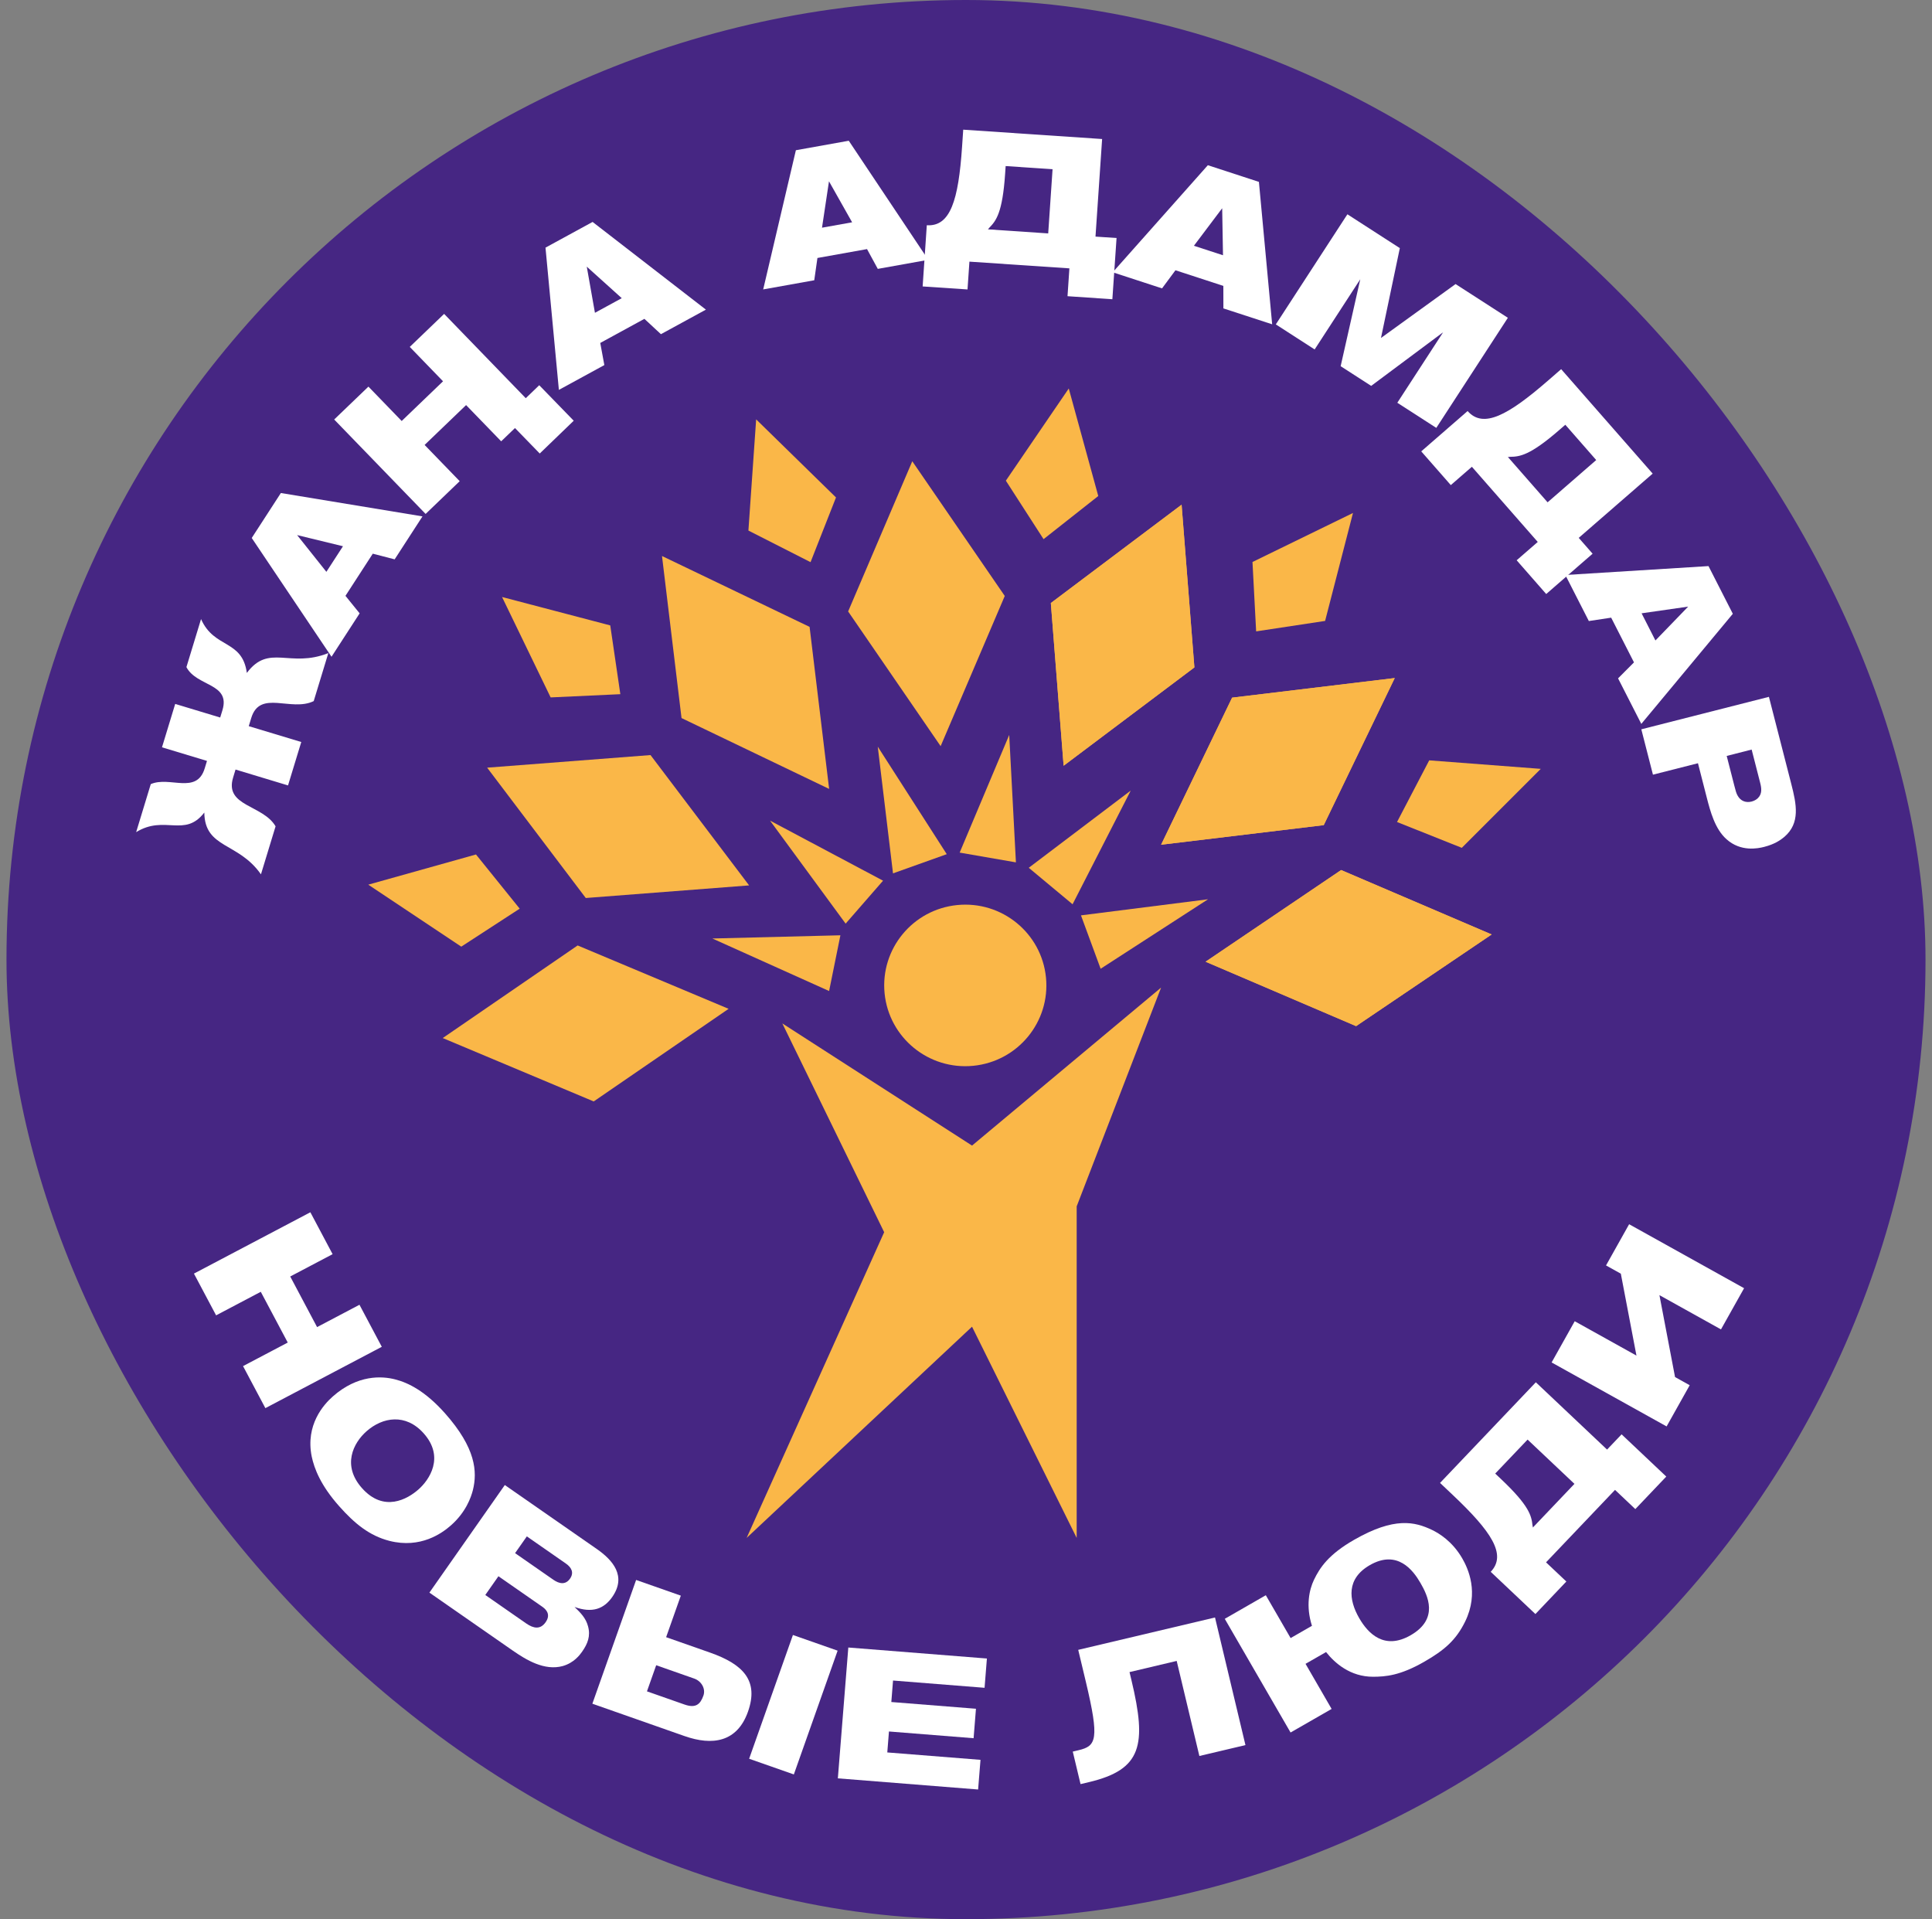 <svg width="149" height="148" viewBox="0 0 149 148" fill="none" xmlns="http://www.w3.org/2000/svg">
<rect x="0" y="0" width="149" height="148" fill="#808080" stroke="none"/>
<rect x="0.5" width="148" height="148" rx="74" fill="#462683"/>
<path d="M16.982 55.333L17.154 54.77C17.792 52.672 15.165 52.956 14.377 51.445L15.505 47.742C16.519 50.04 18.684 49.301 19.037 51.895C20.74 49.609 22.345 51.548 25.322 50.364L24.194 54.067C22.446 54.917 20.049 53.159 19.377 55.368L19.185 55.999L23.234 57.221L22.213 60.569L18.165 59.345L17.978 59.962C17.296 62.198 20.274 62.05 21.253 63.723L20.125 67.426C18.377 64.921 15.793 65.457 15.757 62.66C14.241 64.629 12.703 62.816 10.5 64.172L11.628 60.469C13.086 59.831 15.165 61.299 15.787 59.255L15.963 58.679L12.493 57.63L13.512 54.284L16.982 55.333Z" fill="white"/>
<path d="M22.915 41.264L25.171 44.098L26.451 42.124L22.915 41.264ZM30.437 43.135L28.75 42.698L26.643 45.949L27.736 47.3L25.567 50.647L19.414 41.487L21.661 38.02L32.583 39.822L30.437 43.135Z" fill="white"/>
<path d="M45.253 20.563L45.883 24.122L47.951 22.994L45.253 20.563ZM50.972 25.771L49.698 24.588L46.293 26.447L46.608 28.154L43.102 30.067L42.07 19.097L45.702 17.115L54.441 23.878L50.972 25.771Z" fill="white"/>
<path d="M63.933 13.982L63.395 17.559L65.717 17.143L63.933 13.982ZM67.697 20.735L66.867 19.209L63.042 19.895L62.797 21.613L58.859 22.319L61.38 11.585L65.459 10.854L71.592 20.036L67.697 20.735Z" fill="white"/>
<path d="M77.517 13.407C77.313 16.411 76.824 17.025 76.297 17.563C76.267 17.59 76.249 17.632 76.234 17.645L76.187 17.686L80.84 18L81.176 13.051L77.558 12.806L77.517 13.407ZM84.487 18.246L86.111 18.355L85.788 23.076L82.329 22.842L82.474 20.695L74.764 20.177L74.617 22.321L71.156 22.089L71.477 17.369C73.301 17.492 73.918 15.42 74.196 11.329L74.286 10L84.998 10.721L84.487 18.246Z" fill="white"/>
<path d="M94.257 16.059L92.077 18.953L94.32 19.684L94.257 16.059ZM94.351 23.783L94.347 22.047L90.654 20.842L89.619 22.239L85.816 20.998L93.152 12.741L97.09 14.026L98.112 25.009L94.351 23.783Z" fill="white"/>
<path d="M107.764 31.059L111.297 25.623L105.748 29.758L103.394 28.239L104.907 21.535L101.389 26.948L98.394 25.016L103.914 16.525L107.958 19.134L106.504 26.064L112.257 21.906L116.29 24.507L110.771 32.997L107.764 31.059Z" fill="white"/>
<path d="M120.265 33.151C117.988 35.131 117.207 35.219 116.452 35.229C116.412 35.227 116.37 35.245 116.35 35.242L116.289 35.239L119.354 38.737L123.103 35.477L120.72 32.756L120.265 33.151ZM121.755 41.479L122.825 42.7L119.247 45.809L116.968 43.206L118.595 41.793L113.515 35.996L111.889 37.409L109.609 34.808L113.186 31.698C114.387 33.068 116.292 32.04 119.392 29.345L120.4 28.469L127.458 36.523L121.755 41.479Z" fill="white"/>
<path d="M130.195 46.78L126.603 47.296L127.67 49.391L130.195 46.78ZM124.789 52.312L126.016 51.081L124.257 47.632L122.534 47.892L120.723 44.342L131.763 43.655L133.639 47.334L126.581 55.825L124.789 52.312Z" fill="white"/>
<path d="M133.167 58.295L133.754 60.585C133.857 60.987 133.907 61.182 134.013 61.362C134.235 61.764 134.634 61.929 135.093 61.812C135.344 61.748 135.49 61.622 135.563 61.559C135.92 61.218 135.853 60.775 135.746 60.36L135.091 57.804L133.167 58.295ZM138.148 60.458C138.546 62.014 138.86 63.472 137.606 64.544C137.325 64.779 136.872 65.102 136.05 65.311C135.576 65.431 134.252 65.709 133.151 64.717C132.267 63.936 131.905 62.579 131.63 61.51L130.951 58.858L127.479 59.74L126.582 56.242L136.423 53.738L138.148 60.458Z" fill="white"/>
<path d="M44.247 32.445L41.587 29.707L40.548 30.708L34.252 24.206L31.602 26.753L34.168 29.403L30.979 32.466L28.414 29.815L25.773 32.351L32.824 39.633L35.453 37.107L32.747 34.312L35.946 31.239L38.652 34.032L39.717 33.009L41.626 34.973L44.247 32.445Z" fill="white"/>
<path d="M18.744 105.349L22.192 103.533L20.112 99.619L16.666 101.435L14.957 98.216L23.936 93.486L25.651 96.717L22.383 98.439L24.454 102.341L27.723 100.619L29.445 103.861L20.466 108.591L18.744 105.349Z" fill="white"/>
<path d="M32.68 110.54C31.288 108.973 29.506 109.281 28.267 110.375C27.243 111.277 26.362 113.011 27.917 114.759C29.606 116.66 31.434 115.602 32.273 114.861C33.104 114.13 34.312 112.375 32.68 110.54ZM30.034 118.827C28.489 118.429 27.353 117.498 26.16 116.156C24.729 114.546 24.238 113.257 24.04 112.322C23.547 109.885 24.957 108.315 25.669 107.689C27.586 105.997 29.455 106.11 30.478 106.375C31.492 106.631 32.808 107.289 34.315 108.984C36.699 111.666 36.822 113.492 36.47 114.912C36.324 115.482 35.929 116.615 34.776 117.633C34.097 118.23 32.444 119.44 30.034 118.827Z" fill="white"/>
<path d="M42.674 121.824C43.134 122.144 43.616 122.235 43.961 121.74C44.274 121.294 44.1 120.893 43.639 120.573L40.631 118.481L39.724 119.773L42.674 121.824ZM37.427 123L40.578 125.192C41.155 125.593 41.677 125.676 42.08 125.1C42.55 124.43 42.004 124.033 41.803 123.893L38.441 121.554L37.427 123ZM46.023 119.451C47.25 120.305 48.349 121.54 47.212 123.163C46.577 124.067 45.68 124.422 44.31 123.923C44.77 124.367 45.184 124.777 45.351 125.416C45.558 126.173 45.321 126.76 44.894 127.372C44.721 127.618 44.272 128.232 43.396 128.481C41.987 128.863 40.585 128.011 39.523 127.272L33.117 122.817L38.932 114.521L46.023 119.451Z" fill="white"/>
<path d="M57.775 135.629L61.152 126.085L64.599 127.294L61.223 136.838L57.775 135.629ZM49.895 130.431L52.786 131.446C53.654 131.751 54.01 131.435 54.249 130.759C54.436 130.231 54.096 129.641 53.54 129.446L50.607 128.417L49.895 130.431ZM52.506 123.051L51.373 126.254L54.752 127.44C57.358 128.355 58.523 129.63 57.687 131.996C56.85 134.362 54.938 134.633 52.795 133.881L45.684 131.384L49.059 121.841L52.506 123.051Z" fill="white"/>
<path d="M64.617 137.14L65.424 127.051L76.112 127.899L75.932 130.157L68.873 129.597L68.741 131.254L75.268 131.773L75.086 134.045L68.558 133.526L68.43 135.142L75.618 135.713L75.434 138L64.617 137.14Z" fill="white"/>
<path d="M92.498 135.416L90.749 128.085L87.111 128.946L87.264 129.587C88.454 134.576 88.063 136.466 83.977 137.433L83.334 137.585L82.734 135.077L83.182 134.97C84.553 134.646 84.803 134.145 83.744 129.699L83.155 127.231L93.704 124.735L96.052 134.576L92.498 135.416Z" fill="white"/>
<path d="M105.646 120.696C103.827 121.741 104.001 123.362 104.827 124.79C105.51 125.97 106.761 127.271 108.793 126.104C111 124.836 110.106 123.033 109.544 122.065C108.991 121.108 107.779 119.472 105.646 120.696ZM112.997 125.045C112.296 126.474 111.402 127.253 109.843 128.147C107.972 129.222 106.855 129.3 105.896 129.306C104.135 129.307 102.944 128.254 102.269 127.401L100.686 128.309L102.697 131.787L99.531 133.605L94.457 124.838L97.623 123.019L99.535 126.323L101.181 125.378C100.689 123.84 100.976 122.584 101.336 121.831C101.79 120.891 102.452 119.883 104.423 118.751C107.539 116.962 109.11 117.351 110.436 117.98C110.968 118.236 112.004 118.85 112.773 120.178C113.225 120.961 114.083 122.818 112.997 125.045Z" fill="white"/>
<path d="M115.754 114.052C117.947 116.124 118.11 116.891 118.191 117.64C118.192 117.679 118.213 117.72 118.213 117.74L118.215 117.801L121.425 114.43L117.811 111.016L115.314 113.637L115.754 114.052ZM123.941 111.787L125.061 110.611L128.507 113.868L126.12 116.376L124.554 114.895L119.234 120.482L120.8 121.961L118.414 124.47L114.967 121.213C116.225 119.891 115.016 118.098 112.029 115.276L111.059 114.358L118.447 106.597L123.941 111.787Z" fill="white"/>
<path d="M119.664 105.067L121.446 101.889L126.207 104.538L125.002 98.222L123.86 97.586L125.642 94.408L134.508 99.342L132.726 102.519L127.979 99.877L129.183 106.194L130.313 106.824L128.532 110.001L119.664 105.067Z" fill="white"/>
<path d="M80.668 75.379C81.008 78.801 78.499 81.852 75.062 82.191C71.626 82.531 68.563 80.03 68.222 76.607C67.882 73.183 70.392 70.133 73.828 69.794C77.264 69.454 80.328 71.954 80.668 75.379Z" fill="#FAB748"/>
<path d="M72.544 57.541L65.41 47.153L70.357 35.571L77.49 45.959L72.544 57.541Z" fill="#FAB748"/>
<path d="M62.511 43.352L57.719 40.915L58.316 32.34L64.474 38.362L62.511 43.352Z" fill="#FAB748"/>
<path d="M47.842 53.533L42.467 53.782L38.719 46.039L47.064 48.23L47.842 53.533Z" fill="#FAB748"/>
<path d="M40.08 70.073L35.575 73.002L28.402 68.222L36.709 65.894L40.08 70.073Z" fill="#FAB748"/>
<path d="M77.574 37.068L82.425 29.959L84.701 38.251L80.482 41.578L77.574 37.068Z" fill="#FAB748"/>
<path d="M96.594 43.339L104.345 39.559L102.195 47.884L96.876 48.69L96.594 43.339Z" fill="#FAB748"/>
<path d="M110.224 58.636L118.827 59.292L112.737 65.382L107.742 63.391L110.224 58.636Z" fill="#FAB748"/>
<path d="M82.029 59.052L81.043 46.505L91.127 38.921L92.114 51.469L82.029 59.052Z" fill="#FAB748"/>
<path d="M89.547 65.142L95.023 53.8L107.566 52.289L102.09 63.632L89.547 65.142Z" fill="#FAB748"/>
<path d="M92.977 74.164L103.43 67.095L115.04 72.063L104.585 79.132L92.977 74.164Z" fill="#FAB748"/>
<path d="M82.029 59.052L81.043 46.505L91.127 38.921L92.114 51.469L82.029 59.052Z" fill="#FAB748"/>
<path d="M89.547 65.142L95.023 53.8L107.566 52.289L102.09 63.632L89.547 65.142Z" fill="#FAB748"/>
<path d="M92.977 74.164L103.43 67.095L115.04 72.063L104.585 79.132L92.977 74.164Z" fill="#FAB748"/>
<path d="M52.561 55.375L51.055 42.878L62.437 48.342L63.944 60.838L52.561 55.375Z" fill="#FAB748"/>
<path d="M45.176 69.251L37.57 59.2L50.169 58.228L57.773 68.279L45.176 69.251Z" fill="#FAB748"/>
<path d="M45.788 84.939L34.145 80.051L44.549 72.91L56.192 77.797L45.788 84.939Z" fill="#FAB748"/>
<path d="M68.871 67.351L67.695 57.58L73.016 65.871L68.871 67.351Z" fill="#FAB748"/>
<path d="M74.012 65.75L77.833 56.676L78.35 66.503L74.012 65.75Z" fill="#FAB748"/>
<path d="M79.34 66.921L87.205 60.966L82.719 69.734L79.34 66.921Z" fill="#FAB748"/>
<path d="M83.367 70.59L93.168 69.348L84.883 74.707L83.367 70.59Z" fill="#FAB748"/>
<path d="M65.217 71.227L59.387 63.283L68.103 67.915L65.217 71.227Z" fill="#FAB748"/>
<path d="M63.942 76.425L54.938 72.374L64.814 72.126L63.942 76.425Z" fill="#FAB748"/>
<path d="M60.336 78.924L68.189 95.023L57.582 118.599L74.965 102.31L83.036 118.599V93.029L89.546 76.16L74.965 88.344L60.336 78.924Z" fill="#FAB748"/>
</svg>
